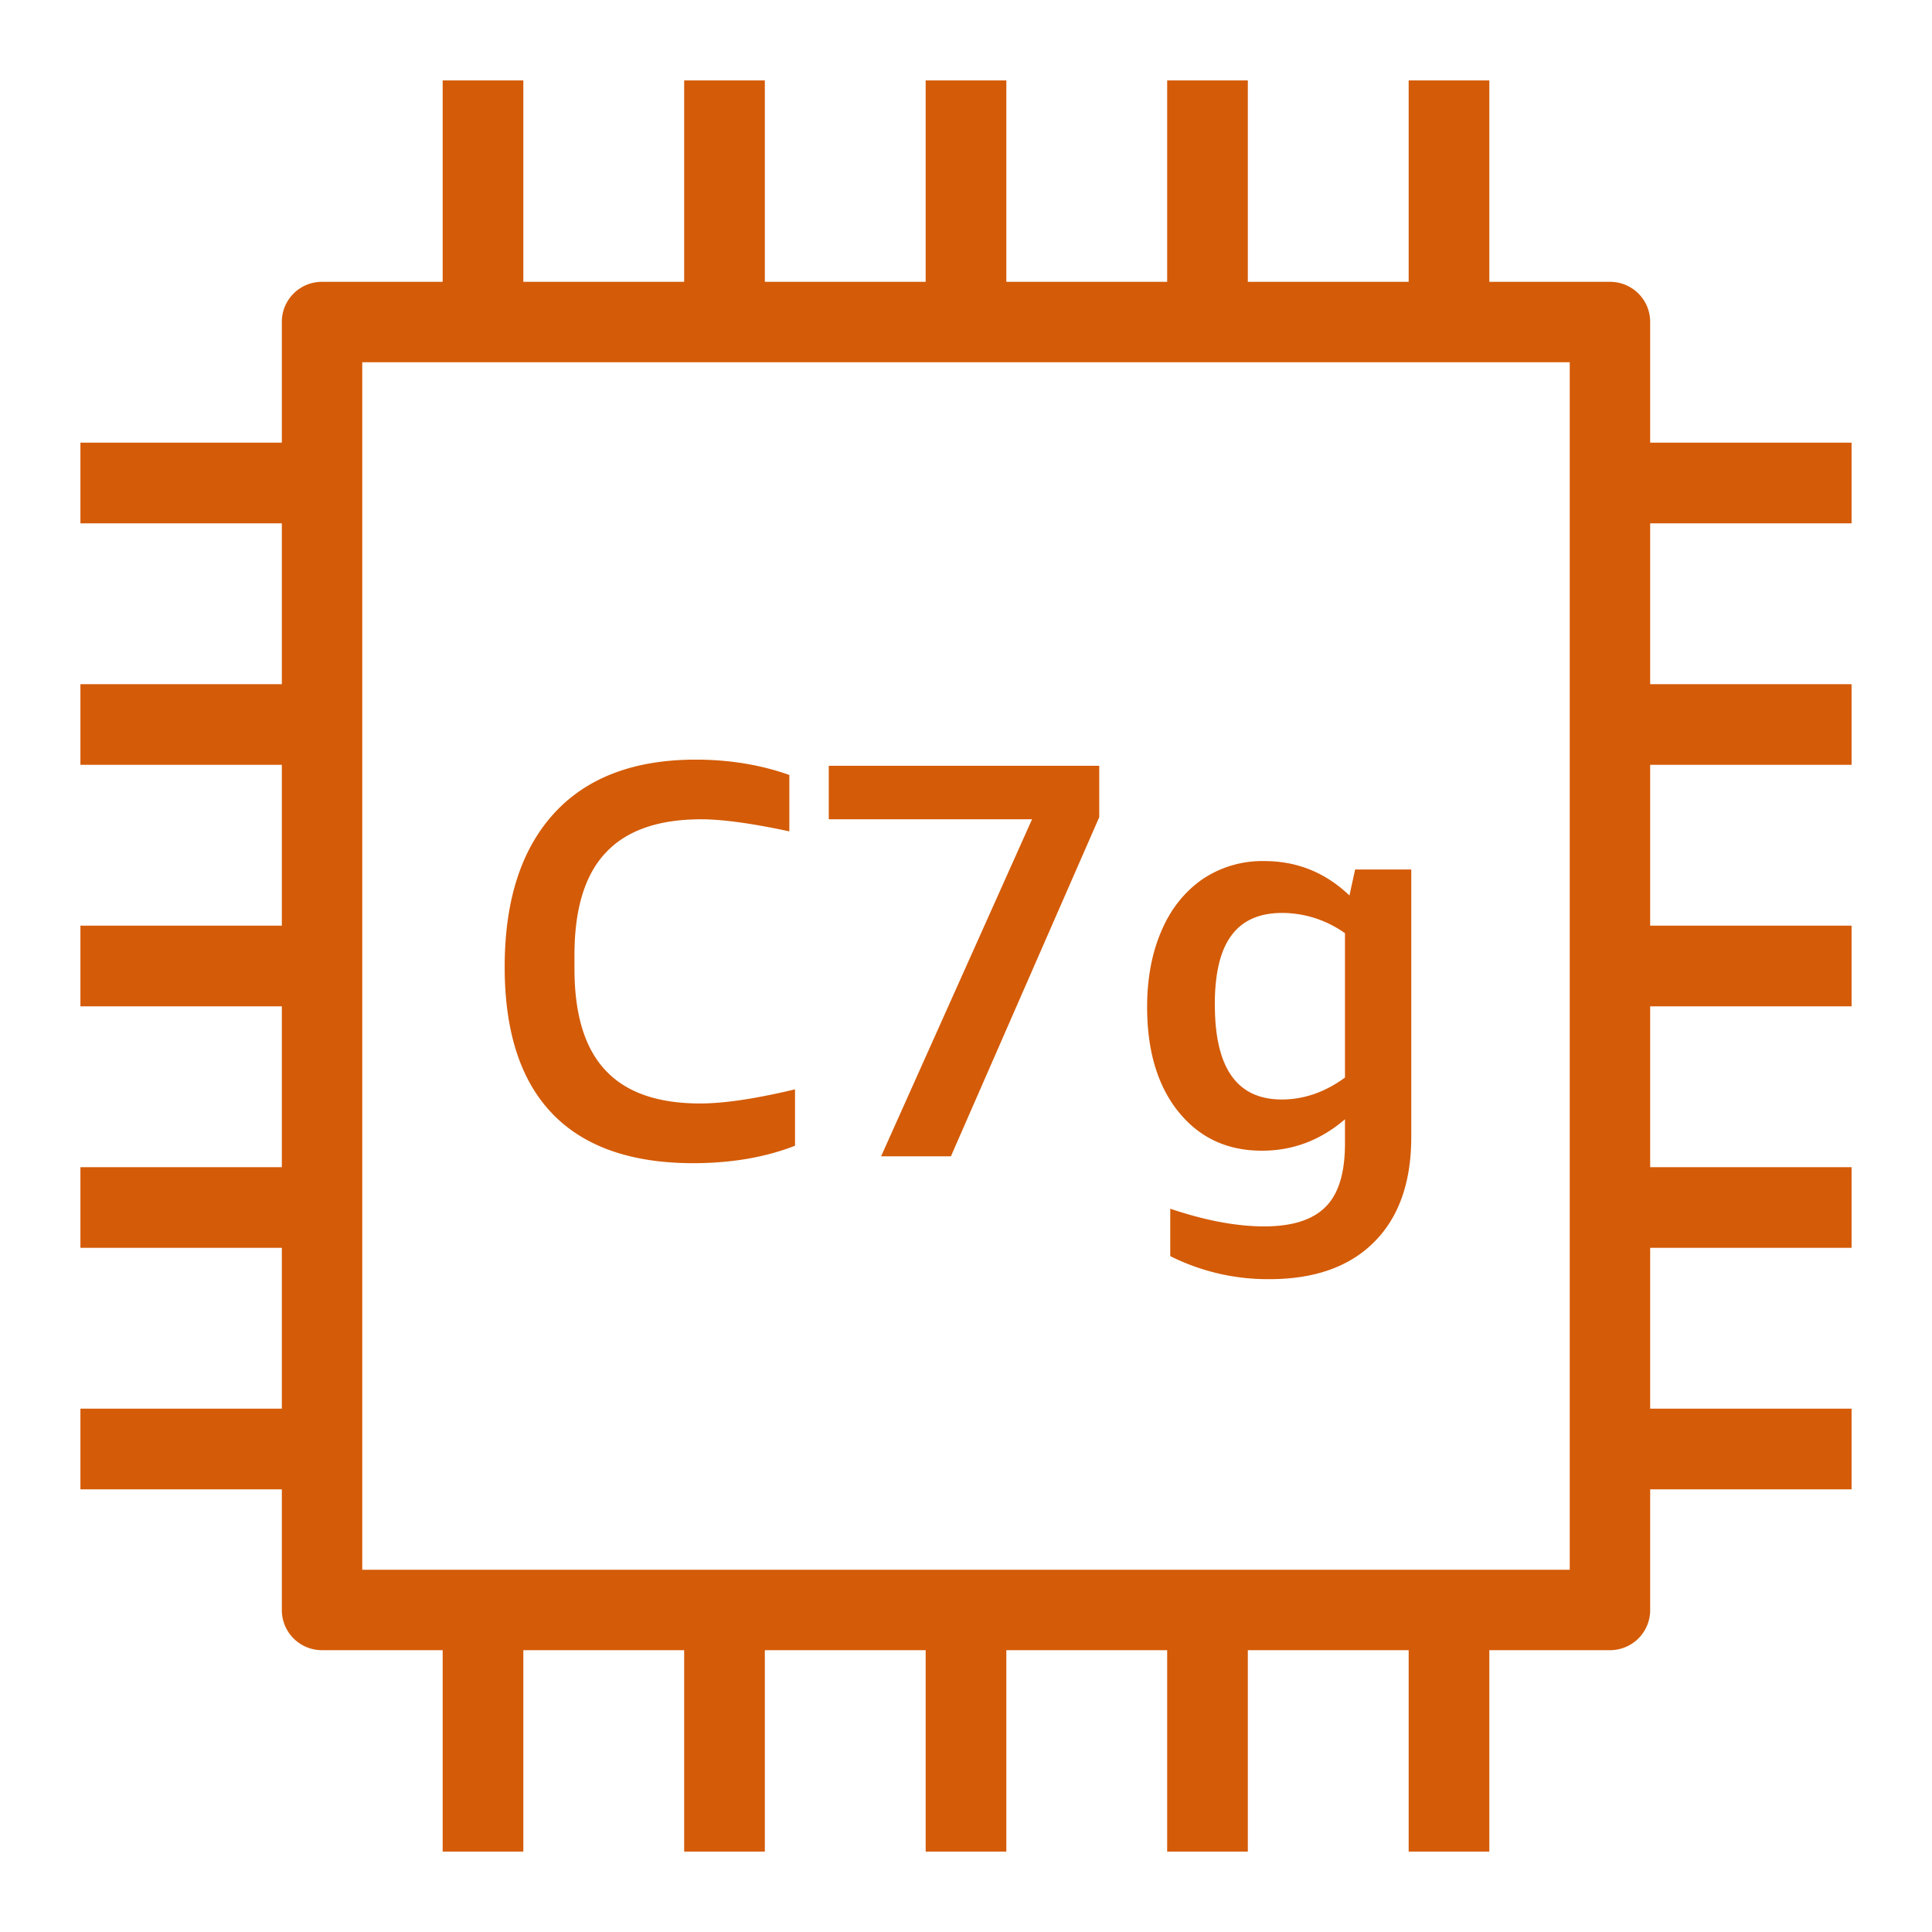 <svg role="img" viewBox="0 0 32 32" xmlns="http://www.w3.org/2000/svg"><path d="M6 26h20V6H6ZM27.332 8.668v2.664h3.336v1.336h-3.336v2.664h3.336v1.336h-3.336v2.664h3.336v1.336h-3.336v2.664h3.336v1.336h-3.336v2a.664.664 0 0 1-.664.664h-2v3.336h-1.336v-3.336h-2.664v3.336h-1.336v-3.336h-2.664v3.336h-1.336v-3.336h-2.664v3.336h-1.336v-3.336H8.668v3.336H7.332v-3.336h-2a.664.664 0 0 1-.664-.664v-2H1.332v-1.336h3.336v-2.664H1.332v-1.336h3.336v-2.664H1.332v-1.336h3.336v-2.664H1.332v-1.336h3.336V8.668H1.332V7.332h3.336v-2c0-.367.297-.664.664-.664h2V1.332h1.336v3.336h2.664V1.332h1.336v3.336h2.664V1.332h1.336v3.336h2.664V1.332h1.336v3.336h2.664V1.332h1.336v3.336h2c.367 0 .664.297.664.664v2h3.336v1.336Zm-7.21 7.977c0 1.043.366 1.566 1.108 1.566q.55 0 1.047-.363v-2.391a1.8 1.8 0 0 0-1.039-.336q-.569 0-.843.375-.275.369-.274 1.149m-.606 1.765Q19 17.764 19 16.68q0-.709.234-1.254c.153-.364.38-.649.672-.856a1.77 1.77 0 0 1 1.035-.308q.814 0 1.41.57l.094-.43h.93v4.426q.001 1.126-.613 1.742-.615.619-1.746.617a3.6 3.6 0 0 1-1.633-.382v-.785q.867.293 1.558.293.698-.001 1.016-.325c.215-.215.32-.562.32-1.05v-.399q-.608.521-1.375.52-.866.001-1.386-.649m-4.922.742h1.156l2.457-5.617v-.851h-4.48v.886h3.367Zm-5.446-.707c-.527-.547-.789-1.36-.789-2.43q.001-1.648.817-2.542c.543-.594 1.328-.891 2.347-.891.559 0 1.079.086 1.551.254v.934c-.62-.133-1.11-.2-1.46-.2q-1.062 0-1.579.551-.521.55-.52 1.7v.226q0 1.138.516 1.683.511.547 1.567.547.591 0 1.57-.234v.934q-.74.288-1.684.289-1.544 0-2.336-.82m0 0" fill="rgb(83.137%, 35.686%, 2.745%)" fill-rule="evenodd"/></svg>